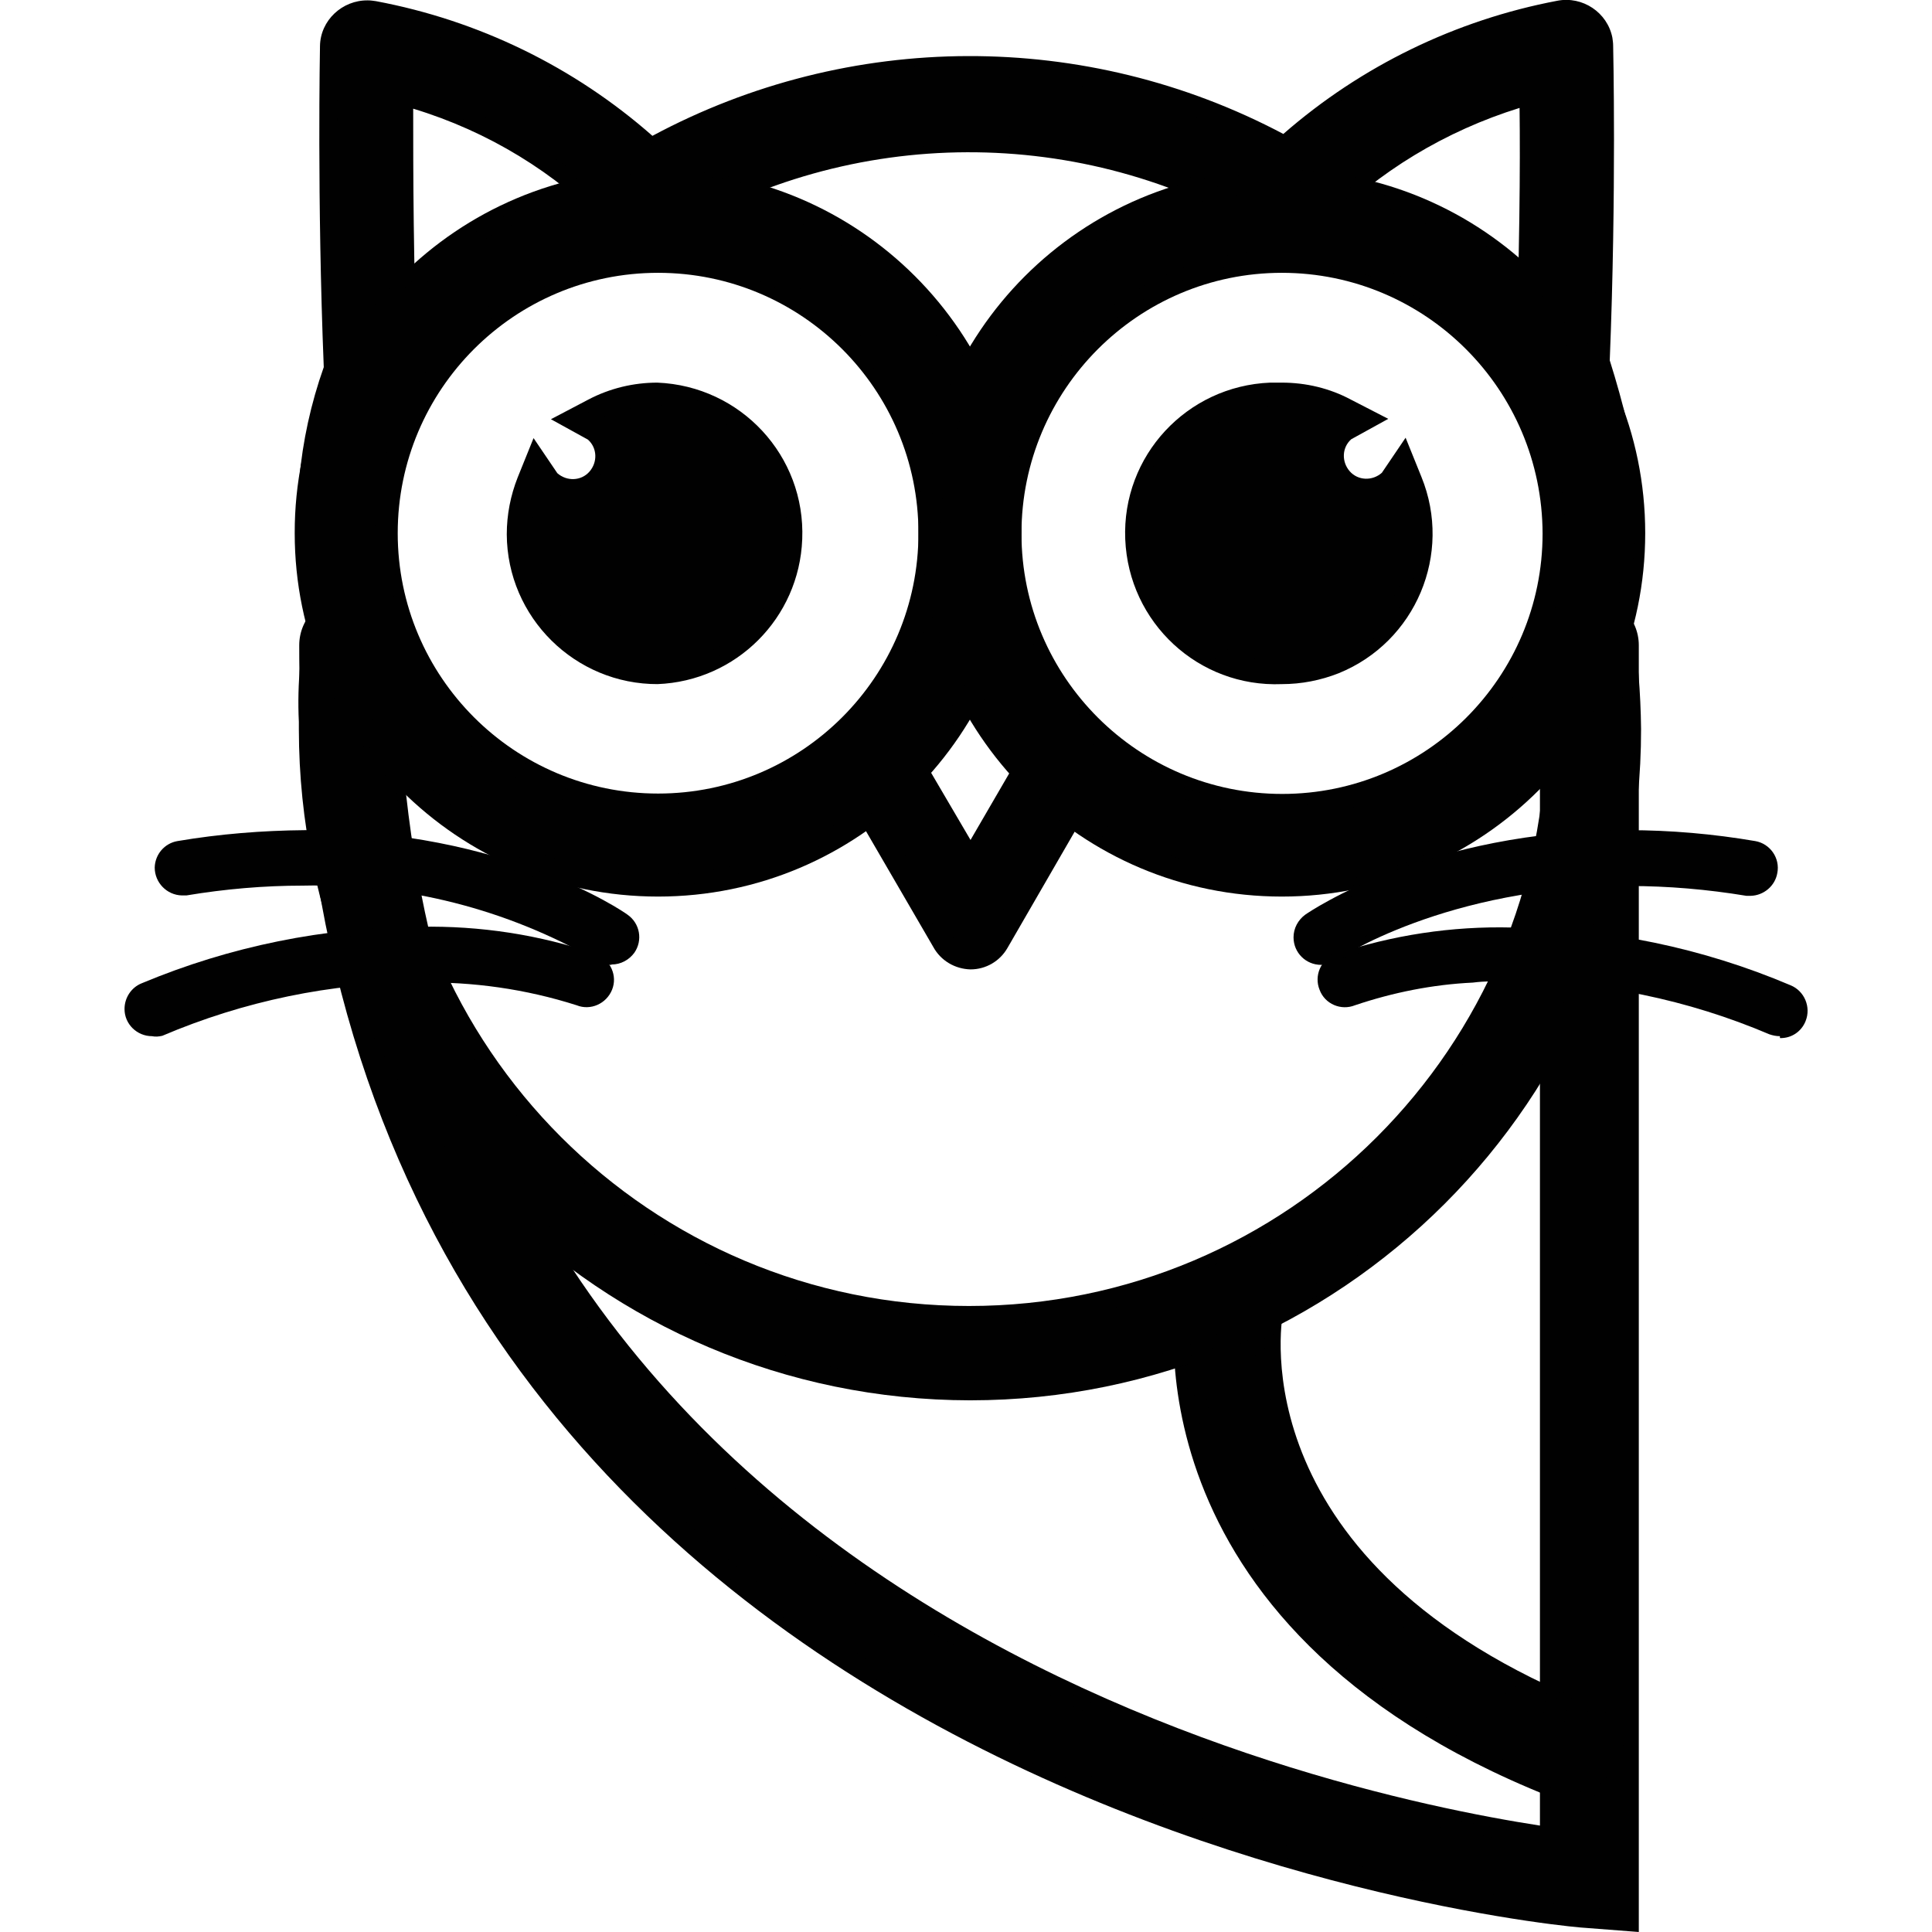 <svg id="Layer_1" xmlns="http://www.w3.org/2000/svg" viewBox="0 0 512 512"><style>.st0{fill:#010101}</style><path class="st0" d="M420.1 510.9c-3.4 0-341.2-29.8-340.8-339.9 0-7.2 5.9-13.1 13.1-13.1 7.2 0 13.1 5.9 13.1 13.1 0 251.8 244.3 303.8 302.6 312.8V171c0-7.2 5.9-13.1 13.1-13.1 7.2 0 13.1 5.9 13.1 13.1v341l-14.2-1.1z"/><path class="st0" d="M420.3 507.8c-3.4 0-338.4-29.8-338.1-337 0-5.6 4.5-10.1 10.1-10.1s10.1 4.5 10.1 10.1c0 258.1 252.2 308.3 308.5 316.2V171c0-5.6 4.5-10.1 10.1-10.1s10.1 4.5 10.1 10.1v337.8l-10.8-1z"/><path class="st0" d="M420.3 509.1c-3.4 0-339.6-29.8-339.2-338.2 0-6.3 5.1-11.3 11.3-11.3s11.3 5.1 11.3 11.3c0 255.1 247.5 306.3 306.2 314.8V171c0-6.3 5.1-11.3 11.3-11.3 6.3 0 11.3 5.1 11.3 11.3v339.1l-12.2-1z"/><path class="st0" d="M420.5 506.2c-3.4 0-336.8-29.8-336.5-335.2 0-4.6 3.7-8.3 8.3-8.3 4.6 0 8.3 3.7 8.3 8.3 0 262.1 258.3 311 312.1 318.3V171c0-4.6 3.7-8.3 8.3-8.3 4.6 0 8.3 3.7 8.3 8.3v335.9l-8.8-.7z"/><path class="st0" d="M420.1 510.3c-3.4 0-340.6-29.8-340.3-339.6 0-6.9 5.6-12.5 12.5-12.5s12.5 5.6 12.5 12.5c0 252.9 245.5 304.7 303.8 313.5V171c0-6.9 5.6-12.5 12.5-12.5s12.5 5.6 12.5 12.5v340.4l-13.5-1.1z"/><path class="st0" d="M420.4 507.3c-3.4 0-337.9-29.8-337.6-336.4 0-5.3 4.3-9.5 9.5-9.5 5.3 0 9.5 4.3 9.5 9.5 0 259.3 253.3 309.1 309.8 316.9V171c0-5.3 4.3-9.5 9.5-9.5 5.3 0 9.5 4.3 9.5 9.5v337.1l-10.2-.8z"/><path class="st0" d="M420.3 508.5c-3.4 0-338.9-29.8-338.6-337.6 0-5.9 4.8-10.7 10.7-10.7 5.9 0 10.7 4.8 10.7 10.7 0 256.2 248.5 307.1 307.4 315.8V170.9c0-5.9 4.8-10.7 10.7-10.7 5.9 0 10.7 4.8 10.7 10.7v338.5l-11.6-.9z"/><path class="st0" d="M429.1 506.2l-8.4-.7c-3.3 0-336.2-29.8-335.9-334.6.1-4.2 3.6-7.5 7.7-7.4 4.2-.1 7.6 3.2 7.7 7.4 0 264.5 262.7 312.2 313.3 318.9V171c0-4.3 3.5-7.7 7.8-7.7s7.7 3.5 7.7 7.7l.1 335.2z"/><path class="st0" d="M416.7 477.2c-2 0-4.1-.3-6-1.1-114.3-45.6-99.1-131.9-98.9-132.7 1.5-6.5 7.4-11 14.1-10.8h2.3c3.8.5 7.2 2.5 9.5 5.5 2.1 2.8 3 6.3 2.3 9.8-.5 2.7-11.3 66.7 82.2 104 3.5 1.4 6.3 4.1 7.7 7.6 1.3 3.3 1.1 7.1-.7 10.2-2.5 4.6-7.3 7.4-12.5 7.5z"/><path class="st0" d="M416.7 474.2c-1.6 0-3.1-.3-4.6-.9-112.4-44.8-97.2-128.6-97.1-129.4 1.2-5.1 5.9-8.6 11.1-8.4h1.8c3 .4 5.7 2 7.6 4.3 1.6 2.1 2.3 4.8 1.8 7.4-.5 2.8-11.9 69.2 83.9 107.2 2.7 1.1 4.9 3.2 6 6 1 2.5.8 5.4-.5 7.8-1.9 3.8-5.8 6-10 6z"/><path class="st0" d="M416.7 475.5c-1.7 0-3.4-.3-5-1-113.2-45.2-97.9-129.9-97.8-131.1 1.2-5.7 6.4-9.7 12.3-9.4h2c3.3.4 6.3 2.1 8.3 4.8 1.8 2.4 2.6 5.4 2 8.4-.5 2.7-11.6 68.2 83.4 106 3.1 1.3 5.4 3.8 6.6 6.9 1.1 2.9.9 6.1-.5 8.8-2.3 4.1-6.7 6.6-11.3 6.6z"/><path class="st0" d="M416.7 472.5c-1.3 0-2.7-.2-3.9-.7-111.3-44.4-96.2-126.7-96-127.4 1.1-4.2 5-7.2 9.4-7h1.5c2.5.3 4.8 1.6 6.4 3.6 1.3 1.7 1.8 3.9 1.5 6-.5 2.9-11.9 70.6 85.1 109.3 2.3.9 4.1 2.7 5.1 4.9.8 2.1.6 4.4-.4 6.3-1.9 3.1-5.2 5-8.7 5z"/><path class="st0" d="M416.7 475.5c-1.7 0-3.4-.3-5-1-113.9-45.4-98-130.1-97.8-131.1 1.2-5.7 6.4-9.7 12.3-9.4h2c3.3.4 6.3 2.1 8.3 4.8 1.9 2.4 2.6 5.5 2 8.5-.5 2.7-11.6 68.1 83.4 105.9 3.1 1.3 5.5 3.7 6.6 6.9 1.2 2.9 1 6.2-.5 8.9-2.3 4.1-6.7 6.6-11.3 6.5z"/><path class="st0" d="M416.7 472.6c-1.3 0-2.6-.2-3.9-.7-111.3-44.4-96.2-126.7-96-127.6 1-4.3 5-7.2 9.4-7h1.5c2.5.3 4.8 1.6 6.4 3.6 1.3 1.7 1.8 3.9 1.5 6-.5 2.9-11.9 70.5 85 109.2 2.3.9 4.2 2.7 5.1 4.9.8 2.1.7 4.5-.4 6.4-1.7 3.2-5 5.2-8.6 5.2z"/><path class="st0" d="M416.7 473.8c-1.5 0-3-.3-4.3-.8-112.2-44.7-96.9-128.1-96.8-128.9 1.2-4.8 5.6-8.2 10.5-8h1.7c2.8.4 5.4 1.9 7.1 4.1 1.6 2 2.2 4.6 1.7 7.1-.5 2.8-11.9 69.5 84.3 107.8 2.8 1 4.9 3.2 6 6 1 2.4.8 5.2-.5 7.4-2 3.4-5.7 5.4-9.7 5.3z"/><path class="st0" d="M416.7 470.8c-1.1 0-2.2-.2-3.2-.6-109.8-43.8-95.3-124.8-95-125.6.9-3.4 4.1-5.8 7.6-5.6h1.3c2 .3 3.9 1.3 5.2 2.9 1.1 1.3 1.5 3.1 1.2 4.8-.5 2.9-11.9 71.9 86.1 111.2 1.9.7 3.4 2.2 4.1 4 .6 1.6.5 3.5-.3 5-1.4 2.5-4.1 4-7 3.9z"/><path class="st0" d="M416.7 476.7c-1.9 0-3.7-.3-5.5-1-114.1-45.5-98.7-131.1-98.6-132.1 1.4-6.2 7.1-10.6 13.5-10.4h2.1c3.6.5 6.9 2.4 9.1 5.2 2.1 2.7 2.9 6.1 2.3 9.4-.5 2.7-11.3 67.2 82.5 104.6 3.4 1.3 6.1 4 7.4 7.3 1.2 3.2 1 6.8-.6 9.8-2.4 4.5-7.1 7.2-12.2 7.2z"/><path class="st0" d="M416.7 473.7c-1.5 0-3-.3-4.3-.8-112-44.7-96.9-128-96.8-128.8 1.2-4.8 5.6-8.2 10.5-8h1.7c2.8.4 5.4 1.8 7.2 4.1 1.5 2 2.1 4.6 1.7 7-.5 2.8-11.9 69.6 84.3 107.9 2.7 1 4.9 3 6 5.7.9 2.4.8 5.1-.5 7.3-2 3.5-5.8 5.7-9.8 5.6z"/><path class="st0" d="M416.7 474.9c-1.7 0-3.3-.3-4.8-.9-113.2-45-97.6-129.3-97.5-130.2 1.4-5.4 6.3-9.1 11.9-8.9h1.9c3.2.4 6 2.1 8 4.6 1.8 2.3 2.5 5.2 1.9 8-.5 2.7-11.6 68.6 83.4 106.5 2.9 1.1 5.3 3.4 6.4 6.3 1.1 2.7.9 5.8-.5 8.4-2.1 4-6.3 6.4-10.7 6.2z"/><path class="st0" d="M416.7 472c-1.3 0-2.5-.2-3.7-.7-110.3-44-95.8-126-95.7-126.8 1-4 4.7-6.7 8.8-6.6h1.5c2.4.3 4.5 1.5 6 3.4 1.3 1.7 1.8 3.9 1.4 6-.5 2.9-11.9 71 85.4 109.9 2.2.8 3.9 2.5 4.8 4.6.8 1.9.6 4.1-.4 6-1.8 2.7-4.9 4.3-8.1 4.2z"/><path class="st0" d="M416.7 475c-1.7 0-3.3-.3-4.8-1-112.3-44.8-97.6-129.4-97.5-130.2 1.3-5.4 6.3-9.2 11.9-9.1h1.9c3.2.4 6.1 2.1 8 4.7 1.7 2.3 2.4 5.1 1.8 7.9-.5 2.7-11.6 68.5 83.4 106.5 3 1.2 5.3 3.5 6.5 6.5 1 2.7.8 5.8-.6 8.3-2 4-6.1 6.5-10.6 6.4z"/><path class="st0" d="M416.7 472c-1.3 0-2.5-.2-3.7-.7-110.4-44-95.9-126.1-95.7-127 1-4 4.7-6.8 8.8-6.6h1.5c2.4.3 4.5 1.6 6 3.5 1.2 1.6 1.7 3.7 1.3 5.7-.5 2.9-11.9 71 85.4 109.8 2.2.8 4 2.6 4.8 4.8.7 2 .6 4.1-.4 6-1.7 2.8-4.7 4.5-8 4.5z"/><path class="st0" d="M416.7 473.3c-1.4 0-2.8-.3-4.1-.8-111.3-44.4-96.7-127.6-96.7-128.4 1.1-4.6 5.3-7.7 9.9-7.6h1.6c2.8.4 5.3 1.8 6.9 4.1 1.4 1.9 1.9 4.3 1.5 6.6-.5 2.8-11.9 69.9 84.7 108.4 2.5 1 4.6 3 5.5 5.5.9 2.3.7 4.8-.5 6.9-1.7 3.2-5.1 5.2-8.8 5.3z"/><path class="st0" d="M416.7 470.2c-1 0-2-.2-3-.6-109-43.4-94.8-124.2-94.6-125.1 1-3.6 4.6-5.8 8.2-5.1 3.5.2 6.2 3.2 6 6.7v.4c-.5 2.9-12.3 72.4 86.4 111.8 3.1 1 4.8 4.4 3.8 7.5-.1.2-.2.5-.3.7-1.3 2.4-3.8 3.8-6.5 3.7z"/><g id="_Group_"><path class="st0" d="M257.1 371.1c-98.2-.1-177.8-79.7-177.9-177.8v-2c-.5-10.2.5-20.4 2.9-30.4 0-1.3-.5-3.7-.8-6-1.6-9.2-2.2-18.5-2-27.8.9-10.2 3.1-20.2 6.5-29.8-1.8-44.8-1-84.7-1-85.1C84.9 5.4 90.7 0 97.5.1c.7 0 1.4.1 2.1.2 27.2 5.1 52.5 17.4 73.3 35.7 52.2-28 114.9-28.2 167.2-.5 20.6-18 45.7-30.2 72.6-35.3 6.7-1.3 13.3 3.1 14.6 9.8.1.7.2 1.4.2 2.1 0 0 .9 38.8-.9 83.4 3.6 11.4 6.4 23 8.3 34.9.9 8.1.4 16.3-1.3 24.3-.8 3.2-1.1 6.5-1 9.8 1.4 9.5 2.2 19.1 2.3 28.7.1 98.3-79.6 177.9-177.8 177.9zM109.5 28.8c0 15.5 0 42.4 1.2 70.2.1 1.7-.2 3.4-.8 4.9-3 8-5 16.3-6 24.8-.1 7.4.5 14.9 1.8 22.2 1.3 5.2 1.5 10.6.4 15.8-1.9 8-2.7 16.2-2.2 24.4v2.1c0 84.5 68.5 152.9 152.9 152.9s152.9-68.5 152.9-152.9c-.2-8.6-.9-17.1-2.1-25.6-.6-5.8-.2-11.7 1.1-17.4 1.3-5.6 1.6-11.3 1.1-17-1.9-11-4.5-21.8-7.7-32.5-.4-1.4-.6-2.8-.5-4.2 1.1-27.4 1.3-53 1.1-67.9-19.6 6.1-37.4 16.8-51.7 31.4-2.4 2.5-5.6 3.9-9.1 3.9-2.3 0-4.5-.6-6.4-1.8-48.8-29.2-109.8-29-158.4.6-5.1 3.1-11.6 2.1-15.6-2.2-14.3-14.8-32.2-25.7-52-31.7z"/><path class="st0" d="M257.1 368.1c-96.6-.1-174.8-78.3-174.9-174.8v-2.1c-.5-10.1.5-20.3 2.9-30.1 0-.7-.5-3.8-.9-6.5-1.5-9-2.2-18.1-2-27.2.9-10 3.1-19.8 6.5-29.3-1.8-44.6-1-85.1-1-85.4.1-5.2 4.5-9.4 9.7-9.2.5 0 1 .1 1.5.2 27.4 5.1 52.8 17.8 73.4 36.6 52.3-28.9 115.7-29.1 168.1-.6C361 21.2 386.2 8.9 413.3 3.9c5.1-1 10.1 2.4 11.1 7.5.1.5.2 1 .2 1.5 0 .4.9 38.7-.9 83.4 3.6 11.3 6.3 22.8 8.1 34.5.8 7.8.4 15.8-1.3 23.5-.9 3.5-1.2 7.1-1 10.7 1.4 9.4 2.1 18.9 2.3 28.4-.2 96.4-78.3 174.6-174.7 174.7zM106.5 24.8c0 15.7 0 44.3 1.2 74.4.1 1.3-.1 2.6-.6 3.8-3 8.3-5 16.9-6 25.6-.1 7.7.5 15.4 1.8 22.9 1.2 4.7 1.4 9.6.5 14.4-1.9 8.3-2.7 16.8-2.1 25.3v2.1c0 86.1 69.9 155.9 156 155.9s155.8-69.8 155.9-155.9c-.2-8.7-.9-17.4-2.1-26-.5-5.5-.1-11.1 1.1-16.5 1.3-5.9 1.7-11.9 1.1-17.9-2-11.1-4.6-22.2-8-32.9-.3-1-.5-2.1-.4-3.2 1.3-29.8 1.3-57 1.1-72-21.6 5.7-41.2 17.2-56.9 33.1-1.8 1.9-4.3 3-6.9 3-1.7 0-3.4-.5-4.9-1.4-49.7-29.8-111.9-29.6-161.5.6-3.9 2.4-8.9 1.7-11.9-1.7-15.7-16.2-35.6-27.8-57.4-33.6z"/><path class="st0" d="M257.1 369.3c-97.2-.1-176-78.9-176.1-176.1v-2.1c-.5-10 .5-20 2.9-29.8 0-1.5-.5-4.2-.8-6.5-1.5-9.1-2.2-18.2-2-27.4.9-10 3.1-19.9 6.5-29.4-1.8-44.6-1-84.9-1-85.3.1-5.8 4.9-10.4 10.7-10.4.7-.1 1.4-.1 2.1 0C126.8 7.4 152.3 20 173 38.6c52.2-28.5 115.3-28.7 167.8-.6 20.6-18.3 45.7-30.7 72.7-35.7.7-.1 1.4-.1 2.1 0 5.8 0 10.5 4.6 10.7 10.4 0 .4.9 38.4-.9 83.4 3.5 11.4 6.2 23 8 34.8.8 8 .4 16-1.3 23.8-.8 3.4-1.2 6.9-1 10.4 1.4 9.4 2.2 18.9 2.3 28.5-.4 97.2-79.2 175.7-176.3 175.7zM107.7 26.4c0 16 0 43.7 1.2 72.7 0 1.4-.2 2.9-.7 4.2-3 8.1-5 16.6-6 25.3-.1 7.6.5 15.2 1.8 22.7 1.2 4.9 1.4 10 .5 14.9-2 8.1-2.7 16.5-2.3 24.9v2.1c-4.1 85.5 61.8 158.1 147.3 162.2s158.1-61.8 162.2-147.3c.2-5 .2-9.9 0-14.9-.2-8.6-.9-17.3-2.1-25.8-.5-5.6-.2-11.3 1.1-16.9 1.3-5.7 1.7-11.7 1.1-17.5-1.9-11.1-4.5-22-7.8-32.8-.4-1.2-.5-2.4-.5-3.6 1.2-28.7 1.3-55.1 1.1-70.3-20.8 5.8-39.7 16.9-54.9 32.3-3.4 3.6-8.9 4.4-13.2 1.8-49.3-29.6-110.9-29.4-160 .4-4.3 2.7-9.9 1.9-13.4-1.8-15.3-15.5-34.4-26.8-55.4-32.6z"/><path id="_Compound_Path_" class="st0" d="M257.1 366.3c-95.3-.3-172.5-77.5-172.8-172.8v-2.1c-.5-10 .5-20.1 2.9-29.8 0-1.4-.5-4.9-.9-7.7-1.4-8.7-2.1-17.5-1.9-26.3.9-9.9 3.1-19.7 6.5-29.1-2.1-44.6-1.4-85.3-1.4-85.7.1-4.2 3.6-7.6 7.8-7.5.4 0 .9.1 1.3.1 27.5 5.1 53.1 17.9 73.5 37.1 52.3-29.4 116.2-29.7 168.7-.6 20.4-18.8 45.6-31.4 72.9-36.5 4.1-.9 8.2 1.7 9.2 5.8.1.5.2 1 .2 1.5 0 .4.9 39-.9 83.4 3.5 11.4 6.2 23 8.1 34.7.8 7.7.4 15.4-1.3 23-.9 3.7-1.2 7.5-1 11.3 1.4 9.3 2.1 18.7 2.3 28.1 0 95.7-77.6 173.2-173.2 173.1zM105.4 102.6c-3.1 8.4-5.1 17.2-6 26.2-.1 7.8.5 15.6 1.8 23.3 1.1 4.4 1.3 9.1.6 13.6-2.1 8.4-2.9 17.1-2.4 25.8v2.1c0 87.1 70.7 157.7 157.8 157.6 87 0 157.6-70.6 157.6-157.6-.2-8.8-.9-17.5-2.1-26.2-.5-5.3-.1-10.7 1.1-16 1.4-6 1.8-12.3 1.1-18.4-1.9-11.3-4.5-22.4-7.9-33.3-.3-.8-.4-1.7-.4-2.6 1.3-31.5 1.3-60.1 1.1-74.4-22.7 5.7-43.4 17.6-59.9 34.3-2.5 2.6-6.4 3.2-9.5 1.3-50.3-30.2-113.2-30-163.3.6-3.1 1.9-7.2 1.3-9.7-1.4-16.5-17-37.4-29.1-60.5-34.8 0 14.8 0 44.9 1.2 76.8 0 1-.1 2.1-.5 3l-.1.1z"/></g><g id="_Group_2"><path class="st0" d="M257.2 256.9c-4.1-.1-7.9-2.3-9.9-6l-20.4-35.1c-3.2-5.5-1.3-12.5 4.2-15.6 1.7-1 3.7-1.5 5.7-1.5 4.1.1 7.9 2.3 9.9 6l10.5 17.9 10.4-17.9c2.6-5.8 9.4-8.3 15.1-5.7s8.3 9.4 5.7 15.1c-.3.6-.6 1.2-1 1.8L267 251.2c-2 3.5-5.7 5.7-9.8 5.7z"/><path class="st0" d="M257.2 253.9c-3 0-5.8-1.6-7.3-4.2l-20.4-35.3c-2.3-4.1-.9-9.3 3.2-11.7 4.1-2.3 9.3-.9 11.7 3.2l13 22.6 13-22.6c2.3-4 7.5-5.4 11.6-3.1 4 2.3 5.4 7.5 3.1 11.6l-20.4 35.3c-1.5 2.7-4.4 4.3-7.5 4.2z"/><path class="st0" d="M257.2 255.1c-3.4 0-6.6-1.8-8.3-4.8L228.5 215c-2.9-4.5-1.7-10.4 2.8-13.4 4.5-2.9 10.4-1.7 13.4 2.8.2.3.4.6.5.9l11.9 20.8 11.9-20.8c2.4-4.8 8.2-6.7 13-4.3 4.8 2.4 6.7 8.2 4.3 13-.2.3-.3.6-.5.9l-20.4 35.3c-1.8 3-4.9 4.8-8.2 4.9z"/><path class="st0" d="M257.2 252.1c-2.4.1-4.7-1.2-6-3.3l-20.4-35.3c-1.8-3.2-.7-7.3 2.4-9.1 3.2-1.8 7.3-.7 9.1 2.4l14.6 25.3 14.6-25.3c1.8-3.2 5.9-4.3 9.1-2.4 3.2 1.8 4.3 5.9 2.4 9.1l-20.4 35.3c-1 2-3.1 3.3-5.4 3.3z"/><path class="st0" d="M257.2 255.7c-3.7 0-7-2-8.9-5.1l-20.4-35.3c-2.8-4.9-1.1-11.2 3.8-14.1 4.9-2.8 11.2-1.1 14.1 3.8l11.5 19.9 11.5-19.9c2.8-4.9 9.1-6.6 14.1-3.8 4.9 2.8 6.6 9.1 3.8 14.1l-20.4 35.3c-1.9 3.2-5.4 5.2-9.1 5.1z"/><path class="st0" d="M257.2 252.7c-2.6 0-5-1.4-6.3-3.6l-20.4-35.3c-1.8-3.6-.4-8 3.1-9.8 3.3-1.7 7.4-.6 9.5 2.5l14.1 24.4 14.1-24.4c2.2-3.4 6.7-4.4 10-2.2 3.2 2 4.2 6.1 2.5 9.5l-20.4 35.3c-1.3 2.2-3.6 3.6-6.2 3.6z"/><path class="st0" d="M257.2 253.9c-3 0-5.8-1.6-7.3-4.2l-20.4-35.3c-2.4-4-1-9.2 3-11.6 4-2.3 9.2-1 11.6 3.1l13 22.6 13-22.6c2.3-4 7.5-5.4 11.6-3.1 4 2.3 5.4 7.5 3.1 11.6l-20.4 35.3c-1.5 2.6-4.2 4.2-7.2 4.2z"/><path id="_Path_" class="st0" d="M257.2 250.9c-2 0-3.8-1-4.8-2.7L232 212.9c-1.7-2.5-1-5.9 1.6-7.6 2.5-1.7 5.9-1 7.6 1.6.1.2.2.4.3.5l15.6 27 15.6-27c1.7-2.5 5.1-3.2 7.6-1.6 2.3 1.5 3.1 4.6 1.9 7l-20.4 35.3c-.9 1.8-2.7 2.8-4.6 2.8z"/></g><path class="st0" d="M174.4 237.6c-53.2 0-96.3-43.1-96.3-96.3C78 88.1 121.2 45 174.4 45s96.3 43.1 96.3 96.3c-.1 53.2-43.1 96.3-96.3 96.3zm0-165.3c-38.1 0-69 30.9-69 69s30.9 69 69 69 69-30.9 69-69-30.9-69-69-69z"/><path class="st0" d="M174.4 234.7c-51.6 0-93.4-41.8-93.4-93.4C81 89.8 122.8 48 174.4 48s93.4 41.8 93.4 93.4c-.1 51.4-41.9 93.2-93.4 93.3zm0-165.4c-39.8 0-72 32.2-72 72s32.2 72 72 72 72-32.2 72-72c-.1-39.7-32.3-72-72-72z"/><path class="st0" d="M174.4 235.9c-52.2 0-94.5-42.3-94.5-94.5s42.3-94.5 94.5-94.5 94.5 42.3 94.5 94.5c0 52.1-42.3 94.4-94.5 94.5zm0-165.4c-39.1 0-70.8 31.7-70.8 70.8s31.7 70.8 70.8 70.8 70.8-31.7 70.8-70.8c-.1-39.1-31.7-70.8-70.8-70.8z"/><path class="st0" d="M174.4 232.9c-50.6 0-91.6-41-91.6-91.6s41-91.6 91.6-91.6c50.6 0 91.6 41 91.6 91.6-.1 50.6-41.1 91.5-91.6 91.6zm0-165.4c-40.8 0-73.8 33-73.8 73.8s33 73.8 73.8 73.8 73.8-33 73.8-73.8c-.1-40.7-33.1-73.7-73.8-73.8z"/><path class="st0" d="M174.4 236.5c-52.6 0-95.3-42.7-95.3-95.3s42.7-95.3 95.3-95.3 95.3 42.7 95.3 95.3-42.7 95.3-95.3 95.3zm0-165.4c-38.8-.1-70.3 31.2-70.5 70-.1 38.8 31.2 70.3 70 70.5s70.3-31.2 70.5-70v-.2c-.1-38.8-31.3-70.1-70-70.3z"/><path class="st0" d="M174.4 233.7c-50.9 0-92.2-41.3-92.2-92.2 0-50.9 41.3-92.2 92.2-92.2 50.8 0 92 41.1 92.2 91.9.1 50.9-41.1 92.3-92 92.4-.1.1-.2.1-.2.1zm0-165.4c-40.4 0-73.2 32.8-73.2 73.2s32.8 73.2 73.2 73.2c40.4 0 73.2-32.8 73.2-73.2v-.2c-.1-40.4-32.8-73.2-73.2-73.2v.2z"/><path class="st0" d="M174.4 234.7c-51.6 0-93.4-41.8-93.4-93.4C81 89.8 122.8 48 174.4 48s93.4 41.8 93.4 93.4c-.1 51.4-41.9 93.2-93.4 93.3zm0-165.4c-39.8 0-72 32.2-72 72s32.2 72 72 72 72-32.2 72-72c-.1-39.7-32.3-72-72-72z"/><path id="_Compound_Path_2" class="st0" d="M174.4 231.7c-49.9 0-90.4-40.5-90.4-90.4 0-49.9 40.5-90.4 90.4-90.4s90.4 40.5 90.4 90.4c-.1 49.9-40.5 90.4-90.4 90.4zm0-165.4c-41.4 0-75 33.6-75 75s33.6 75 75 75 75-33.6 75-75c-.1-41.4-33.6-74.9-75-75z"/><path class="st0" d="M174.4 181.3c-22 .1-40-17.7-40.1-39.7 0-5.2 1-10.3 2.9-15.1l4.2-10.4 6.3 9.3c2.5 2.2 6.3 2.1 8.5-.4s2.1-6.3-.4-8.5l-9.8-5.4 9.9-5.2c5.7-3 12-4.5 18.3-4.5 22.1.9 39.3 19.4 38.4 41.5-.8 20.9-17.5 37.6-38.4 38.4h.2z"/><path class="st0" d="M174.4 178.3c-20.4 0-36.9-16.5-37-36.9 0-4.8.9-9.5 2.7-13.9l2.1-5.2 3.2 4.6c2.8 4.2 8.5 5.4 12.7 2.6 4.2-2.8 5.4-8.5 2.6-12.7-.9-1.3-2-2.4-3.4-3.1l-4.9-2.7 5.1-2.5c5.2-2.7 11.1-4.2 17-4.2 20.4.8 36.3 18 35.5 38.5-.9 19.4-16.4 34.8-35.6 35.5z"/><path class="st0" d="M174.4 179.5c-21.1 0-38.1-17-38.2-38.1 0-4.9.9-9.8 2.8-14.3l2.9-7.3 4.4 6.7c2.9 3.3 8 3.6 11.3.7 3.3-2.9 3.6-8 .7-11.3-.5-.5-1-1-1.6-1.4l-6.9-3.8 7-3.6c5.4-2.8 11.4-4.3 17.5-4.3 21.1.8 37.5 18.6 36.7 39.7-.8 19.9-16.7 35.9-36.7 36.7l.1.3z"/><path class="st0" d="M174.4 176.5c-19.4 0-35.2-15.7-35.2-35.1 0-4.5.9-9 2.6-13.2l.8-2.1 1.3 1.8c3.4 5 10.2 6.4 15.2 3 5-3.4 6.4-10.2 3-15.2-1-1.5-2.3-2.7-3.8-3.5l-2-1.1 2-1c5-2.6 10.5-3.9 16.1-3.9 19.4.8 34.5 17.2 33.7 36.6-.7 18.3-15.4 33-33.7 33.7z"/><path class="st0" d="M174.4 180.1c-21.4-.1-38.7-17.5-38.6-38.9 0-4.9 1-9.8 2.8-14.4l3.4-8.3 5 7.4c2.3 3.4 6.9 4.3 10.2 2 3.4-2.3 4.3-6.9 2-10.2-.7-1-1.6-1.8-2.6-2.4l-7.9-4.3 7.9-4.1c5.5-2.9 11.7-4.4 17.9-4.3 21.4 1.2 37.8 19.5 36.6 40.9-1.1 19.7-16.8 35.5-36.6 36.6h-.1z"/><path class="st0" d="M174.4 177.1c-19.7 0-35.8-16-35.8-35.7 0-4.6.9-9.2 2.6-13.5l1.3-3.1 1.9 2.8c3.2 4.7 9.7 6 14.4 2.8 4.7-3.2 6-9.7 2.8-14.4-.9-1.4-2.1-2.5-3.6-3.3l-3-1.6 3-1.5c5.1-2.6 10.7-4 16.4-4 19.7 0 35.7 16 35.7 35.7s-16 35.8-35.7 35.8z"/><path class="st0" d="M174.4 178.3c-20.4 0-36.9-16.5-37-36.9 0-4.8.9-9.5 2.7-13.9l2.1-5.2 3.2 4.6c2.8 4.2 8.5 5.4 12.7 2.6 4.2-2.8 5.4-8.5 2.6-12.7-.9-1.3-2-2.4-3.4-3.1l-4.9-2.7 5.1-2.5c5.2-2.7 11.1-4.2 17-4.2 20.4.8 36.3 18 35.5 38.5-.9 19.4-16.4 34.8-35.6 35.5z"/><path id="_Path_2" class="st0" d="M174.4 107.4c-5.4 0-10.8 1.3-15.6 3.8 5.6 3.5 7.3 10.8 3.9 16.4-3.5 5.6-10.8 7.3-16.4 3.9-1.2-.7-2.3-1.7-3.1-2.8-7 17.4 1.4 37.2 18.8 44.2s37.2-1.4 44.2-18.8c7-17.4-1.4-37.2-18.8-44.2-4-1.6-8.3-2.5-12.7-2.5h-.3z"/><path class="st0" d="M339.7 237.6c-53.2 0-96.3-43.1-96.3-96.3 0-53.2 43.1-96.3 96.3-96.3S436 88.1 436 141.3c0 53.2-43.1 96.3-96.3 96.3zm0-165.3c-38.1 0-69 31-69 69.1 0 38.1 31 69 69.1 69 38.1 0 69-30.9 69-69-.1-38.2-31-69.1-69.1-69.1z"/><path class="st0" d="M339.7 234.7c-51.6 0-93.4-41.8-93.4-93.4 0-51.6 41.8-93.4 93.4-93.4s93.4 41.8 93.4 93.4c-.1 51.5-41.9 93.3-93.4 93.4zm0-165.4c-39.8 0-72 32.3-72 72.1s32.3 72 72.1 72 72-32.3 72-72c-.1-39.9-32.3-72.1-72.1-72.1z"/><path class="st0" d="M339.7 235.9c-52.2 0-94.5-42.3-94.5-94.5s42.3-94.5 94.5-94.5 94.5 42.3 94.5 94.5c0 52.1-42.3 94.4-94.5 94.5zm0-165.4c-39.1 0-70.8 31.8-70.8 70.9s31.8 70.8 70.9 70.8c39.1 0 70.8-31.7 70.8-70.8-.1-39.2-31.8-70.9-70.9-70.9z"/><path class="st0" d="M339.7 232.9c-50.6 0-91.6-41-91.6-91.6s41-91.6 91.6-91.6c50.6 0 91.6 41 91.6 91.6-.1 50.6-41 91.5-91.6 91.6zm0-165.4c-40.8 0-73.8 33.1-73.8 73.9s33.1 73.8 73.9 73.8c40.7 0 73.8-33.1 73.8-73.8-.1-40.9-33.1-73.9-73.9-73.9z"/><path class="st0" d="M339.7 236.5c-52.6 0-95.3-42.7-95.3-95.3s42.7-95.3 95.3-95.3S435 88.5 435 141.1s-42.6 95.4-95.3 95.4zm0-165.4c-38.8 0-70.2 31.5-70.2 70.3s31.5 70.2 70.3 70.2 70.2-31.5 70.2-70.2c-.1-38.9-31.5-70.3-70.3-70.3z"/><path class="st0" d="M339.7 233.7c-50.9 0-92.2-41.3-92.2-92.2s41.3-92.2 92.2-92.2 92.2 41.3 92.2 92.2c-.1 50.9-41.3 92.2-92.2 92.2zm0-165.4c-40.4 0-73.2 32.8-73.2 73.3 0 40.4 32.8 73.2 73.3 73.2 40.4 0 73.2-32.8 73.2-73.3v-.2c-.1-40.4-32.8-73.2-73.3-73.2v.2z"/><path class="st0" d="M339.7 234.7c-51.6 0-93.4-41.8-93.4-93.4 0-51.6 41.8-93.4 93.4-93.4s93.4 41.8 93.4 93.4c-.1 51.5-41.9 93.3-93.4 93.4zm0-165.4c-39.8 0-72 32.3-72 72.1s32.3 72 72.1 72 72-32.3 72-72c-.1-39.9-32.3-72.1-72.1-72.1z"/><path id="_Compound_Path_3" class="st0" d="M339.7 231.7c-49.9 0-90.4-40.5-90.4-90.4 0-49.9 40.5-90.4 90.4-90.4s90.4 40.5 90.4 90.4c0 49.9-40.5 90.4-90.4 90.4zm0-165.4c-41.4 0-75 33.6-74.9 75.1 0 41.4 33.6 75 75.1 74.9 41.4 0 74.9-33.6 74.9-75-.1-41.4-33.7-75-75.1-75z"/><path class="st0" d="M339.7 181.3c-22.1.9-40.6-16.3-41.5-38.4-.9-22.1 16.3-40.6 38.4-41.5h3.1c6.4 0 12.7 1.5 18.3 4.5l9.9 5.1-9.8 5.4c-2.5 2.2-2.6 6-.4 8.5s6 2.6 8.5.4l6.3-9.3 4.2 10.4c8.3 20.4-1.5 43.7-21.9 52-4.8 1.9-9.9 2.9-15.1 2.9z"/><path class="st0" d="M339.7 178.3c-20.4.8-37.6-15.1-38.5-35.5s15.1-37.6 35.5-38.5h3c5.9 0 11.7 1.4 17 4.2l4.9 2.6-4.9 2.7c-4.5 2.3-6.2 7.9-3.9 12.4 2.3 4.5 7.9 6.2 12.4 3.9 1.4-.7 2.6-1.8 3.4-3.1l3.2-4.6 2.1 5.2c7.7 18.9-1.4 40.4-20.3 48.1-4.5 1.7-9.2 2.6-13.9 2.6z"/><path class="st0" d="M339.7 179.5c-21.1-.8-37.5-18.6-36.7-39.7.8-19.9 16.7-35.9 36.7-36.7 6.1 0 12.1 1.5 17.5 4.3l7 3.6-6.6 3.5c-3.8 2.2-5.1 7.1-2.8 10.9 2.2 3.8 7.1 5.1 10.9 2.8.8-.5 1.5-1.1 2.1-1.8l4.4-6.5 2.9 7.3c7.8 19.6-1.7 41.7-21.3 49.5-4.4 1.9-9.2 2.8-14.1 2.8z"/><path class="st0" d="M339.7 176.5c-19.4-.8-34.5-17.2-33.7-36.6.8-18.3 15.4-33 33.7-33.7 5.6 0 11.2 1.3 16.1 3.9l2 1-2 1.1c-5.3 2.9-7.3 9.6-4.4 14.9 2.9 5.3 9.6 7.3 14.9 4.4 1.5-.8 2.9-2 3.8-3.5l1.3-1.8.8 2.1c7.3 18-1.4 38.5-19.3 45.8-4.2 1.5-8.7 2.4-13.2 2.4z"/><path class="st0" d="M339.7 180.1c-21.4 1.2-39.7-15.2-40.9-36.6-1.2-21.4 15.2-39.7 36.6-40.9 1.4-.1 2.9-.1 4.3 0 6.2 0 12.4 1.5 17.9 4.3l7.9 4.1-7.9 4.3c-3.6 2-4.8 6.5-2.8 10.1 2 3.6 6.5 4.8 10.1 2.8 1-.6 1.9-1.3 2.5-2.3l5-7.4 3.3 8.3c8 19.8-1.6 42.4-21.4 50.4-4.7 2-9.6 2.9-14.6 2.9z"/><path class="st0" d="M339.7 177.1c-19.7 0-35.7-16-35.7-35.7s16-35.7 35.7-35.7c5.7 0 11.4 1.4 16.4 4l3 1.5-3 1.6c-5 2.8-6.8 9.1-4.1 14.1 2.8 5 9.1 6.8 14.1 4.1 1.4-.8 2.7-1.9 3.6-3.3l1.9-2.8 1.3 3.1c7.4 18.3-1.4 39.1-19.7 46.5-4.3 1.7-8.9 2.6-13.5 2.6z"/><path class="st0" d="M339.7 178.3c-20.4.8-37.6-15.1-38.5-35.5s15.1-37.6 35.5-38.5h3c5.9 0 11.7 1.4 17 4.2l4.9 2.6-4.9 2.7c-4.5 2.3-6.2 7.9-3.9 12.4 2.3 4.5 7.9 6.2 12.4 3.9 1.4-.7 2.6-1.8 3.4-3.1l3.2-4.6 2.1 5.2c7.7 18.9-1.4 40.4-20.3 48.1-4.4 1.7-9.1 2.6-13.9 2.6z"/><path id="_Path_3" class="st0" d="M371.3 128.6c-4.2 5-11.7 5.7-16.8 1.5-5-4.2-5.7-11.7-1.5-16.8.7-.8 1.5-1.5 2.4-2.1-16.7-8.6-37.2-2.1-45.8 14.6s-2.1 37.2 14.6 45.8c16.7 8.6 37.2 2.1 45.8-14.6 4.5-8.8 5-19.2 1.3-28.4z"/><g id="_Group_3"><path class="st0" d="M350.1 255.7c-4 0-7.3-3.2-7.3-7.3 0-2.4 1.2-4.6 3.1-6 1.3-.9 32.8-22.4 85.5-22.4 11.3 0 22.7 1 33.8 2.9 3.9.7 6.6 4.5 5.8 8.5-.6 3.4-3.6 5.9-7 6h-1.2c-10.3-1.7-20.7-2.6-31.1-2.6-48.4 0-77.5 19.5-77.5 19.7-1.1.8-2.6 1.2-4.1 1.2z"/><path id="_Path_4" class="st0" d="M350.1 253.9c-3 0-5.5-2.4-5.5-5.5 0-1.8.9-3.5 2.4-4.5 1.8-1.3 46.1-31.2 118-19.2 2.9.7 4.7 3.7 4 6.6-.6 2.6-3.1 4.4-5.8 4.2-67.6-11.3-109.6 17.1-110 17.4-.9.6-2 1-3.1 1z"/><path class="st0" d="M471.7 274.6c-1 0-1.9-.2-2.8-.5-21.6-9.2-44.9-14-68.4-14.1-3.7 0-7.1 0-10.2.4-10.6.5-21.1 2.6-31.2 6-3.7 1.5-8-.3-9.4-4.1-1.5-3.7.3-8 4.1-9.4 15.1-5.1 31-7.5 46.9-7.1 25.4.2 50.5 5.4 73.8 15.3 3.7 1.5 5.5 5.8 4 9.5-1.1 2.8-3.8 4.6-6.8 4.5v-.5z"/><path id="_Path_5" class="st0" d="M471.7 272.9c-.7 0-1.4-.1-2.1-.4-25.1-10.7-52.2-15.4-79.4-13.9-10.8.5-21.5 2.5-31.7 6-2.8 1.1-6-.3-7.1-3.1-1.1-2.8.3-6 3.1-7.1 2.1-.8 52-20 119.2 8 2.8 1.2 4.1 4.4 3 7.2-.8 2-2.8 3.4-5.1 3.4l.1-.1z"/></g><g id="_Group_4"><path class="st0" d="M161.9 255.7c-1.5 0-2.9-.5-4.1-1.3-23.5-13.5-50.3-20.3-77.5-19.7-10.4 0-20.7.9-30.9 2.6h-1.2c-4-.1-7.2-3.4-7.2-7.4.1-3.5 2.6-6.4 6-7 11.2-1.9 22.5-2.8 33.8-2.9 52.7 0 84.2 21.4 85.5 22.4 3.3 2.3 4.1 6.8 1.8 10.1-1.4 1.9-3.6 3.1-6 3.1l-.2.1z"/><path id="_Path_6" class="st0" d="M161.9 253.9c-1.1 0-2.2-.3-3.1-1-.4 0-42.7-28.7-110-17.4-2.9.7-5.9-1.1-6.6-4-.7-2.9 1.1-5.9 4-6.6.3-.1.5-.1.8-.1 72-11.9 116.2 17.9 118 19.2 2.5 1.7 3.1 5.1 1.4 7.6-1 1.5-2.7 2.4-4.5 2.4v-.1z"/><path class="st0" d="M40.3 274.6c-4 0-7.3-3.2-7.3-7.2 0-3 1.8-5.7 4.5-6.8 23.4-9.8 48.5-14.9 73.8-15 15.9-.3 31.8 2.1 46.8 7.3 3.7 1.5 5.6 5.7 4.1 9.4s-5.7 5.6-9.4 4.1c-13.5-4.3-27.6-6.3-41.7-6-23.4.1-46.5 4.9-68.1 14.1-.9.2-1.8.3-2.7.1z"/><path id="_Path_7" class="st0" d="M40.3 272.9c-3 0-5.5-2.5-5.5-5.5 0-2.2 1.3-4.2 3.4-5.1 67.4-28 117.2-8.8 119.2-8 2.8 1.1 4.2 4.3 3.1 7.1s-4.3 4.2-7.1 3.1c-.7 0-48.1-18.2-111.1 7.9-.6.3-1.3.4-2 .5z"/></g></svg>